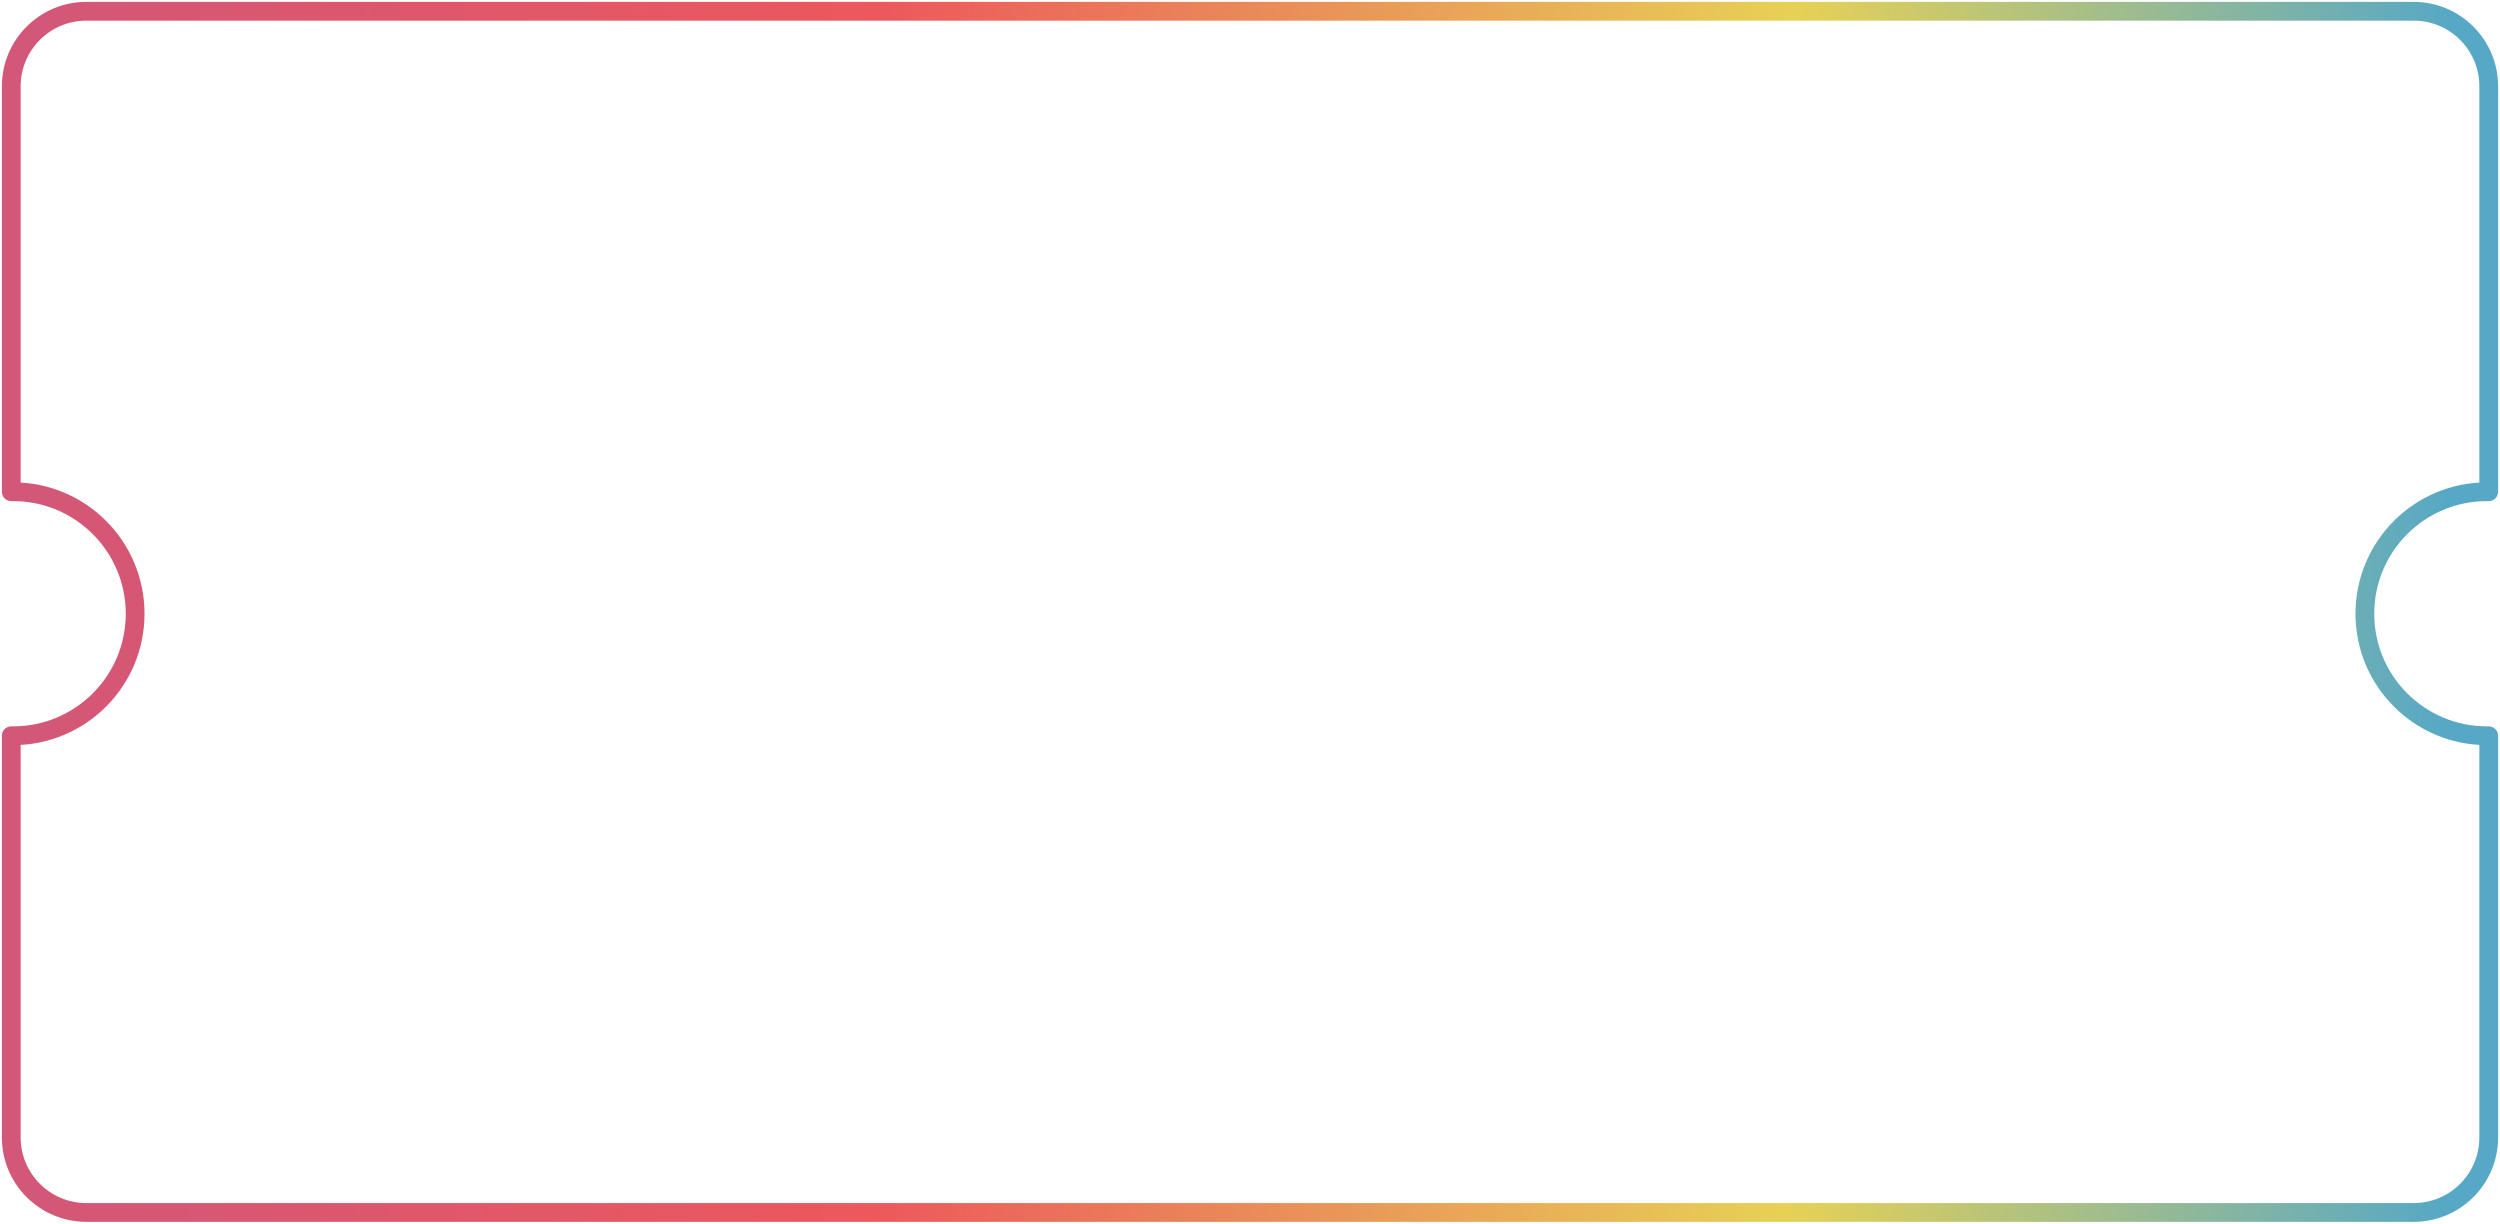 <svg
      width="666"
      height="326"
      viewBox="0 0 666 326"
      fill="none"
      xmlns="http://www.w3.org/2000/svg"
    >
      <path
        d="M663 131.004L662.962 133.503C663.632 133.514 664.277 133.255 664.754 132.785C665.231 132.315 665.5 131.673 665.5 131.004H663ZM663 195.996H665.5C665.5 195.327 665.231 194.685 664.754 194.215C664.277 193.745 663.632 193.486 662.962 193.497L663 195.996ZM3 195.996L3.038 193.497C2.368 193.486 1.723 193.745 1.246 194.215C0.769 194.685 0.5 195.327 0.5 195.996H3ZM3 131.004H0.5C0.5 131.673 0.769 132.315 1.246 132.785C1.723 133.255 2.368 133.514 3.038 133.503L3 131.004ZM23 0.5C10.574 0.5 0.5 10.574 0.5 23H5.5C5.5 13.335 13.335 5.5 23 5.5V0.5ZM643 0.5H23V5.5H643V0.5ZM665.5 23C665.5 10.574 655.426 0.5 643 0.5V5.5C652.665 5.5 660.5 13.335 660.5 23H665.5ZM665.5 131.004V23H660.5V131.004H665.5ZM662.5 133.5C662.654 133.5 662.808 133.501 662.962 133.503L663.038 128.504C662.859 128.501 662.68 128.5 662.5 128.5V133.5ZM632.5 163.5C632.5 146.931 645.931 133.5 662.5 133.5V128.5C643.17 128.5 627.5 144.17 627.5 163.5H632.5ZM662.5 193.5C645.931 193.5 632.5 180.069 632.5 163.5H627.5C627.5 182.83 643.17 198.5 662.5 198.5V193.5ZM662.962 193.497C662.808 193.499 662.654 193.5 662.5 193.5V198.5C662.68 198.5 662.859 198.499 663.038 198.496L662.962 193.497ZM665.5 303V195.996H660.5V303H665.5ZM643 325.5C655.426 325.5 665.5 315.426 665.5 303H660.5C660.5 312.665 652.665 320.5 643 320.5V325.5ZM23 325.5H643V320.5H23V325.5ZM0.5 303C0.5 315.426 10.574 325.5 23 325.5V320.5C13.335 320.5 5.5 312.665 5.5 303H0.5ZM0.5 195.996V303H5.5V195.996H0.5ZM3.5 193.5C3.346 193.5 3.192 193.499 3.038 193.497L2.962 198.496C3.141 198.499 3.32 198.5 3.5 198.5V193.5ZM33.5 163.5C33.5 180.069 20.069 193.5 3.5 193.5V198.5C22.83 198.5 38.5 182.83 38.5 163.5H33.5ZM3.5 133.5C20.069 133.5 33.5 146.931 33.5 163.5H38.5C38.5 144.17 22.83 128.5 3.5 128.5V133.5ZM3.038 133.503C3.192 133.501 3.346 133.5 3.5 133.5V128.5C3.32 128.5 3.141 128.501 2.962 128.504L3.038 133.503ZM0.5 23V131.004H5.5V23H0.5Z"
        fill="url(#paint0_linear)"
      />
      <defs>
        <linearGradient
          id="paint0_linear"
          x1="3"
          y1="158"
          x2="653"
          y2="163"
          gradientUnits="userSpaceOnUse"
        >
          <stop stop-color="#D25778" />
          <stop offset="0.354" stop-color="#EC585C" />
          <stop offset="0.729" stop-color="#E7D155" />
          <stop offset="1" stop-color="#56A8C6" />
        </linearGradient>
      </defs>
    </svg>